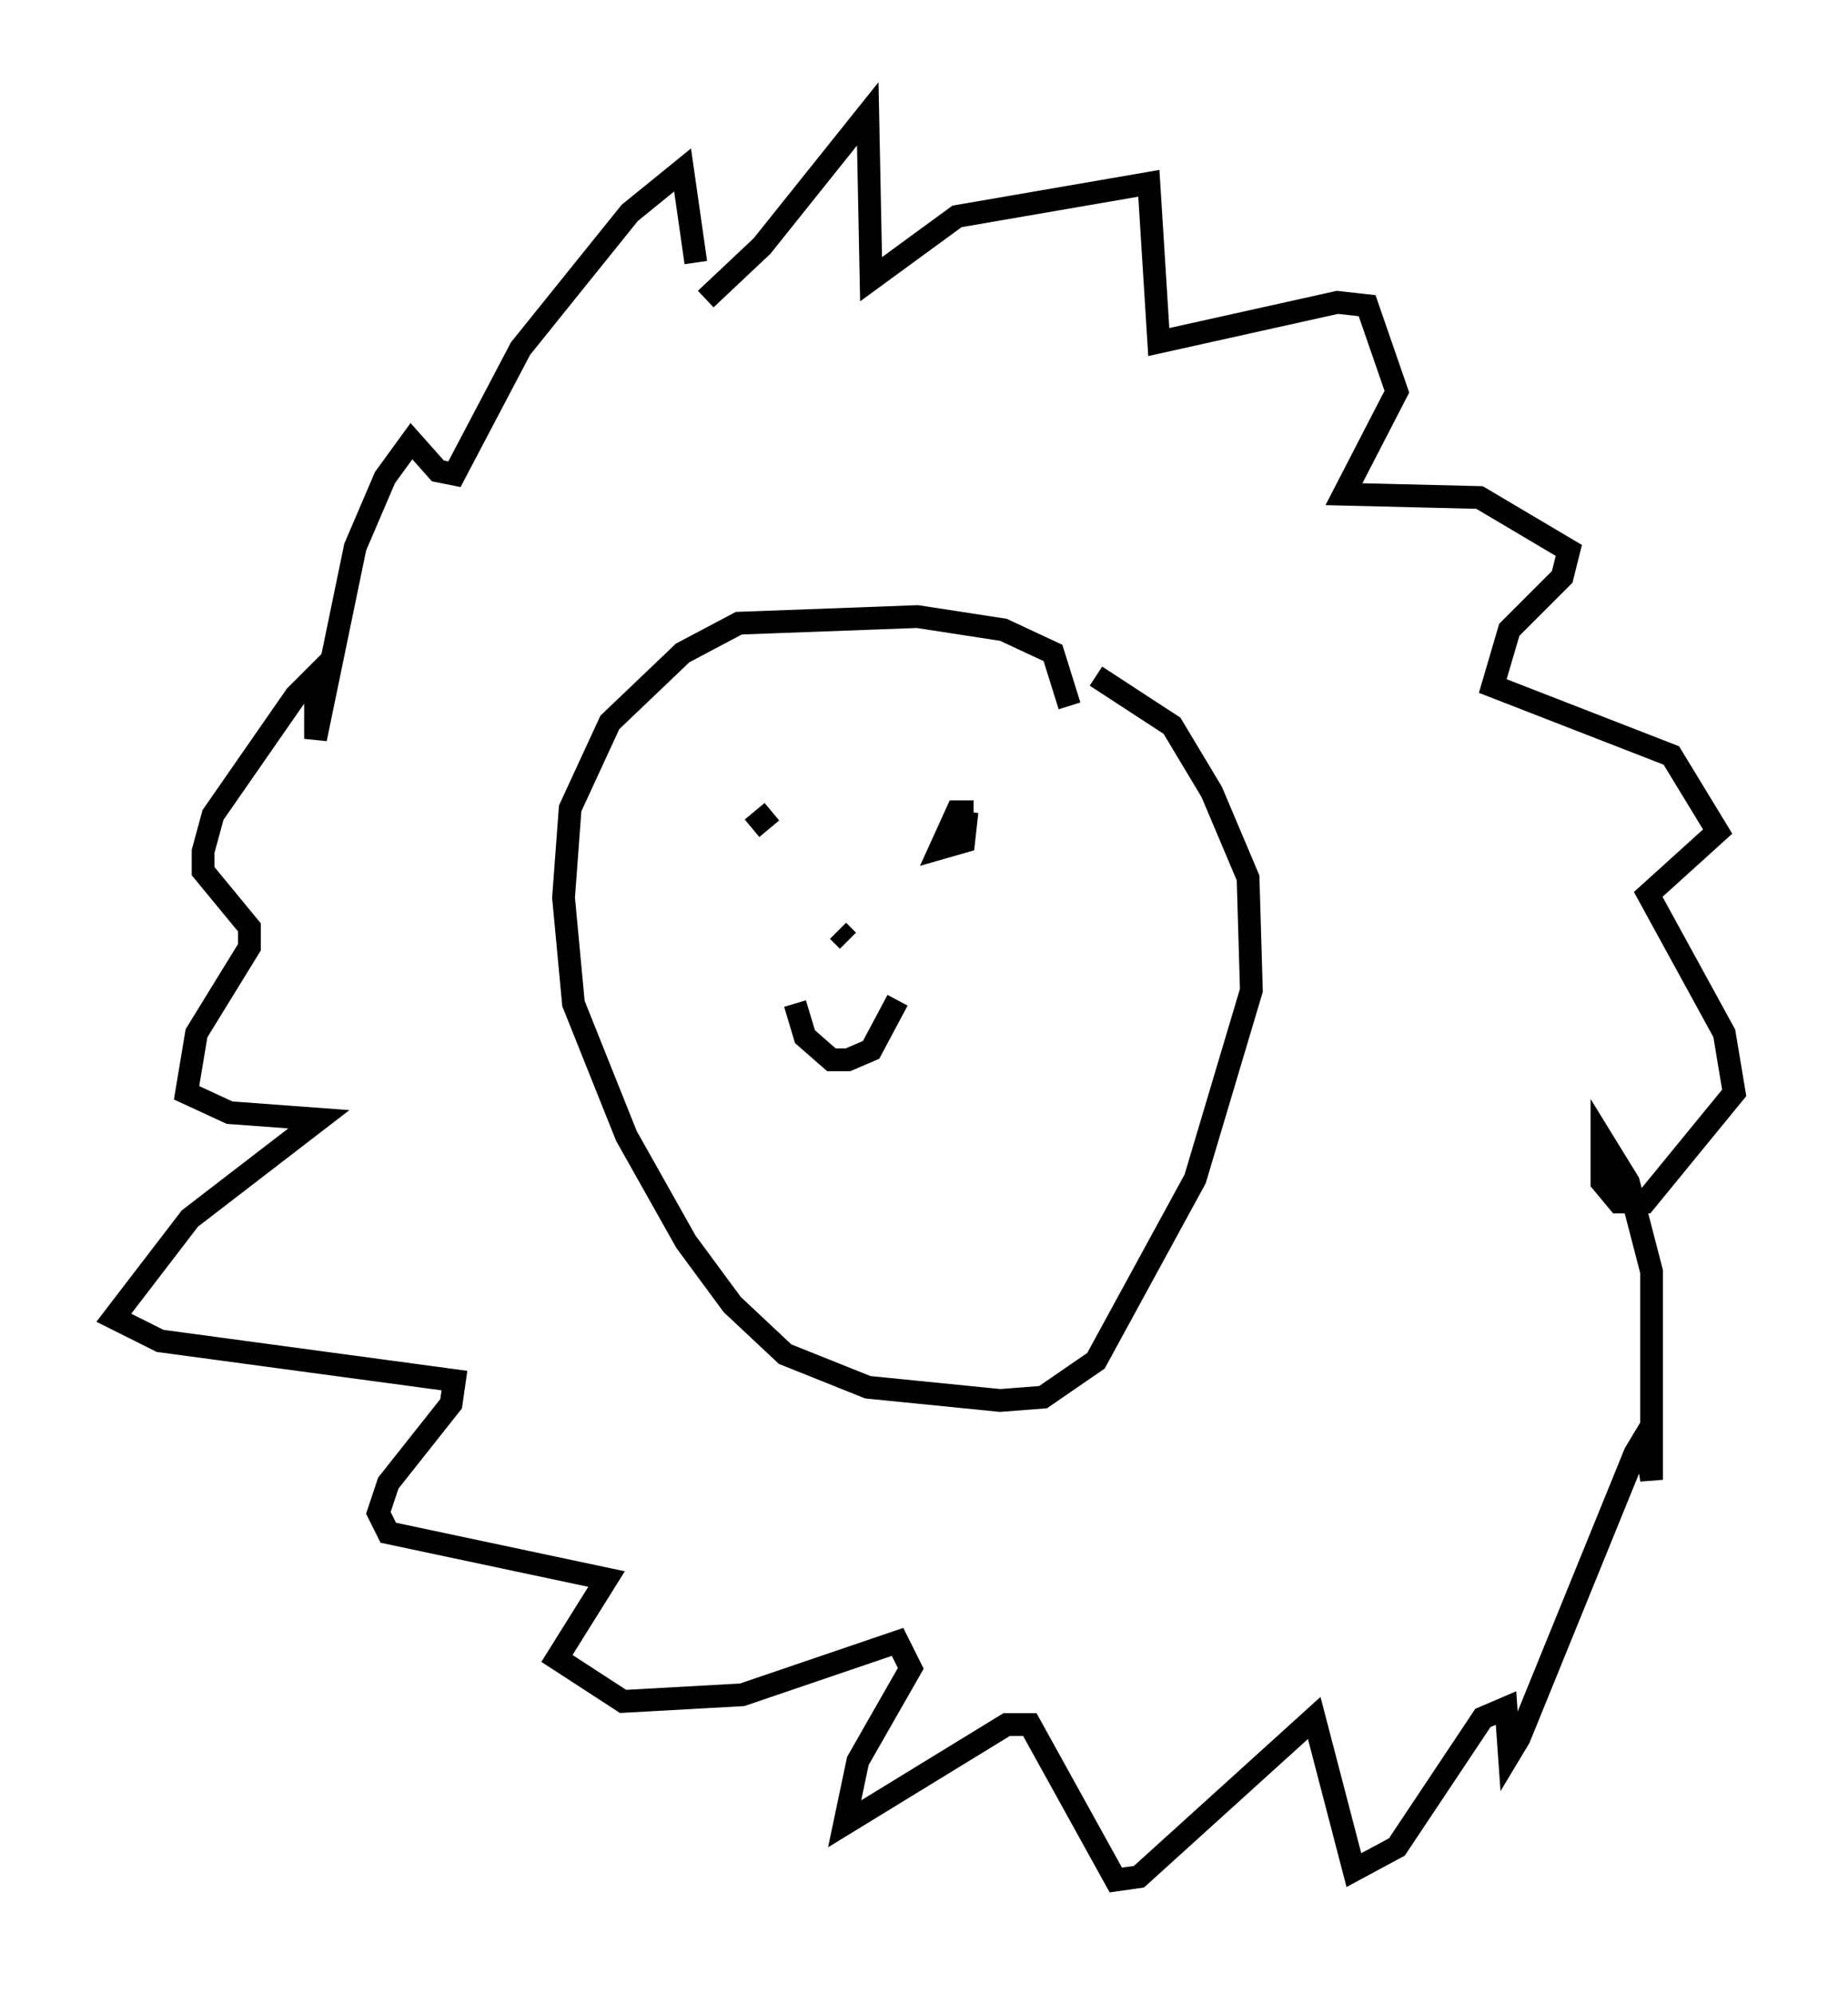 <?xml version="1.0" encoding="utf-8" ?>
<svg baseProfile="full" height="87.564" version="1.1" width="81.173" xmlns="http://www.w3.org/2000/svg" xmlns:ev="http://www.w3.org/2001/xml-events" xmlns:xlink="http://www.w3.org/1999/xlink"><defs /><rect fill="white" height="87.564" width="81.173" x="0" y="0" /><path d="M34.05, 35.212 m-1.017, 1.162 l0.872, -0.726 m8.86, 0.0 l-0.726, 0.0 -0.726, 1.598 l1.017, -0.291 0.145, -1.307 m-7.553, 8.425 l0.436, 1.453 1.162, 1.017 l0.726, 0.0 1.017, -0.436 l1.162, -2.179 m-2.324, -3.196 l0.0, 0.0 m-0.291, 0.145 l0.436, 0.436 m9.732, -10.313 l-0.726, -2.324 -2.179, -1.017 l-3.777, -0.581 -7.844, 0.291 l-2.469, 1.307 -3.196, 3.05 l-1.743, 3.777 -0.291, 3.922 l0.436, 4.648 2.324, 5.81 l2.615, 4.648 2.034, 2.76 l2.324, 2.179 3.631, 1.453 l5.81, 0.581 1.888, -0.145 l2.324, -1.598 4.358, -7.989 l2.469, -8.279 -0.145, -4.939 l-1.598, -3.777 -1.743, -2.905 l-3.341, -2.179 m-17.14, -16.559 l2.469, -2.324 4.648, -5.81 l0.145, 7.263 3.777, -2.76 l8.425, -1.453 0.436, 6.972 l7.844, -1.743 1.307, 0.145 l1.307, 3.777 -2.324, 4.503 l5.955, 0.145 3.922, 2.324 l-0.291, 1.162 -2.324, 2.324 l-0.726, 2.469 7.844, 3.05 l2.034, 3.341 -3.05, 2.76 l3.341, 6.101 0.436, 2.615 l-3.922, 4.793 -1.162, 0.0 l-0.726, -0.872 0.0, -1.888 l1.162, 1.888 1.017, 3.922 l0.0, 9.151 -0.291, -1.888 l-0.436, 0.726 -5.084, 12.492 l-0.436, 0.726 -0.145, -2.034 l-1.017, 0.436 -3.777, 5.665 l-1.888, 1.017 -1.743, -6.682 l-7.698, 6.972 -1.017, 0.145 l-3.777, -6.827 -1.017, 0.0 l-7.117, 4.358 0.581, -2.76 l2.324, -4.067 -0.581, -1.162 l-6.827, 2.324 -5.229, 0.291 l-2.905, -1.888 2.179, -3.486 l-9.587, -2.034 -0.436, -0.872 l0.436, -1.307 2.76, -3.486 l0.145, -1.017 -12.927, -1.743 l-2.034, -1.017 3.341, -4.358 l5.665, -4.358 -3.922, -0.291 l-1.888, -0.872 0.436, -2.615 l2.324, -3.777 0.0, -0.872 l-2.034, -2.469 0.0, -0.872 l0.436, -1.598 3.631, -5.229 l0.872, -0.872 0.0, 2.76 l1.743, -8.425 1.307, -3.05 l1.162, -1.598 1.162, 1.307 l0.726, 0.145 2.905, -5.52 l4.793, -5.955 2.324, -1.888 l0.581, 4.067 " fill="none" stroke="black" stroke-width="1" /></svg>